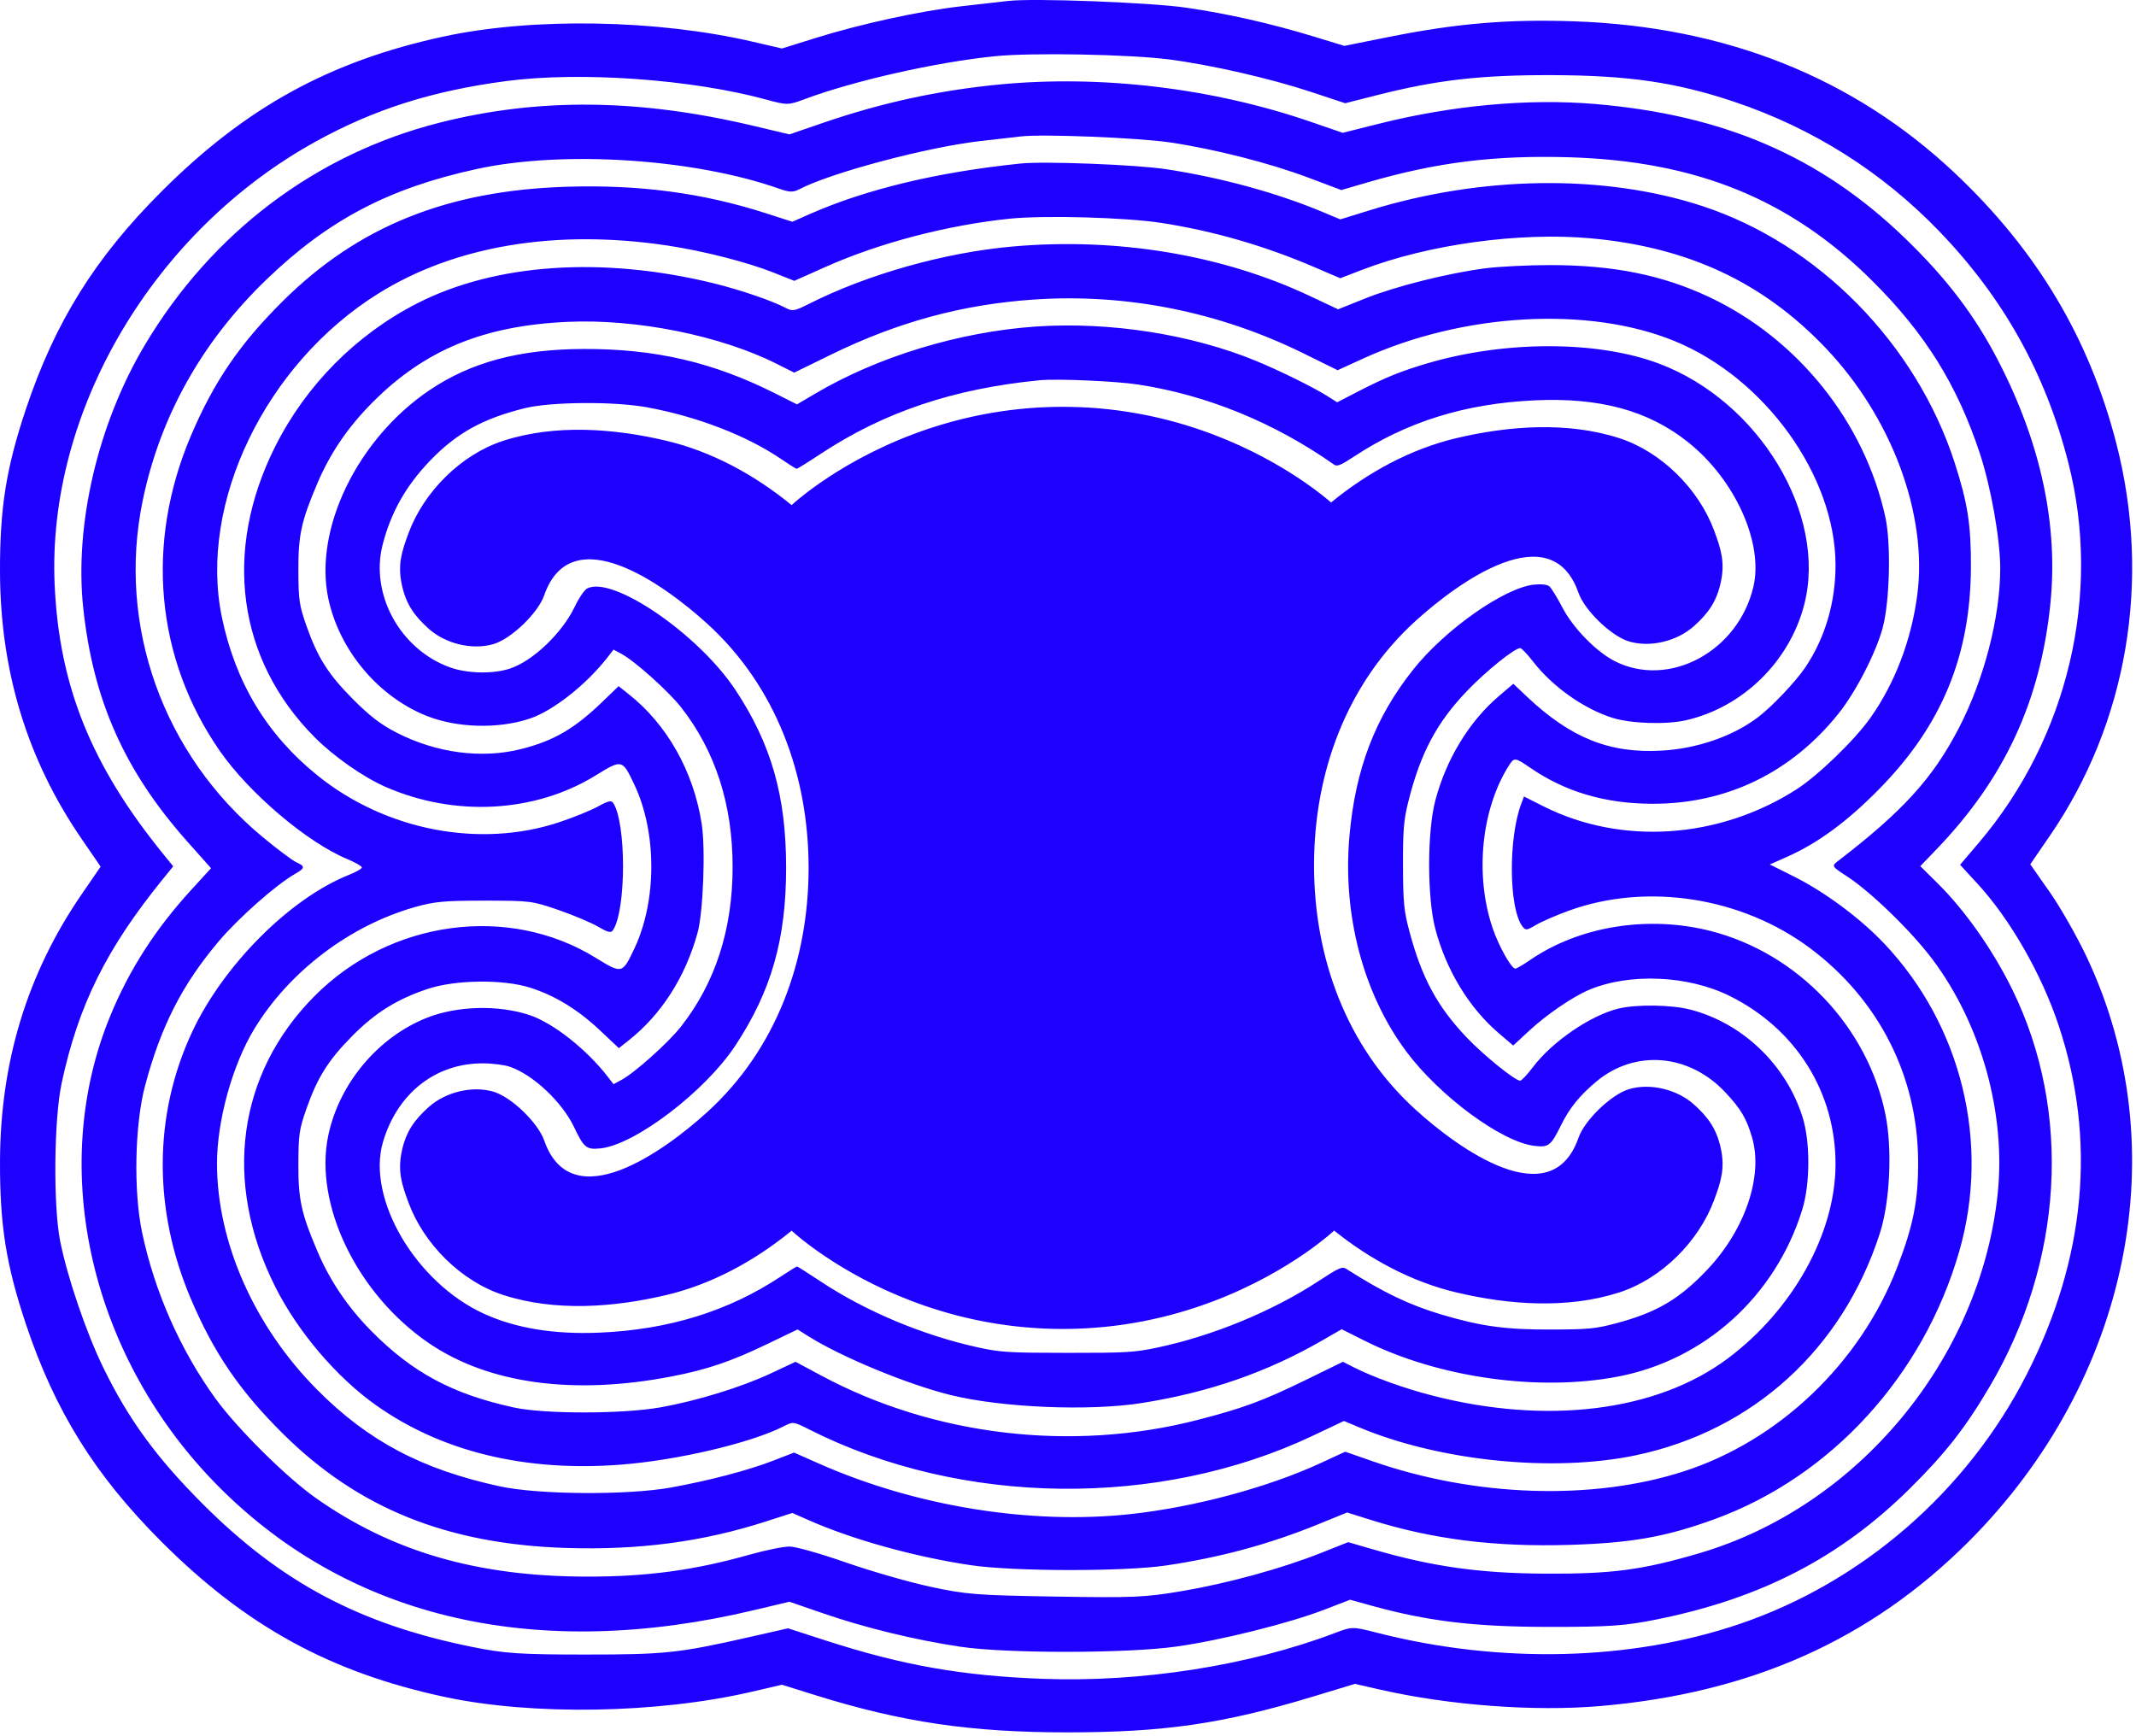 <svg width="315" height="256" viewBox="0 0 315 256" fill="none" xmlns="http://www.w3.org/2000/svg">
<path fill-rule="evenodd" clip-rule="evenodd" d="M148.675 0.139L146.521 0.386C145.165 0.541 143.44 0.736 141.828 0.918C135.759 1.602 126.971 3.513 120.277 5.604L115.316 7.154L111.061 6.164C96.91 2.87 78.601 2.551 65.505 5.37C48.683 8.99 36.262 15.806 23.82 28.241C14.004 38.051 8.101 47.526 3.819 60.343C0.902 69.075 -0.029 74.932 0.001 84.362C0.049 99.042 4.032 112.066 12.041 123.73L14.843 127.812L12.041 131.894C4.032 143.558 0.049 156.582 0.001 171.262C-0.029 180.692 0.902 186.549 3.819 195.281C8.101 208.098 14.004 217.573 23.82 227.383C36.262 239.818 48.683 246.634 65.505 250.254C78.483 253.048 97.026 252.734 110.956 249.487L115.316 248.47L120.277 250.02C132.983 253.99 143.182 255.496 157.365 255.496C171.674 255.496 180.395 254.228 193.598 250.228L199.811 248.345L203.548 249.196C213.763 251.519 226.272 252.45 236.015 251.613C258.249 249.702 275.86 241.833 290.341 227.34C314.131 203.528 321.031 169.343 307.737 141.158C306.308 138.128 303.849 133.809 302.272 131.559L299.406 127.469L302.252 123.328C313.725 106.635 317.298 85.616 312.1 65.402C308.101 49.851 300.355 36.892 288.244 25.492C273.283 11.408 254.456 3.913 232.098 3.142C222.44 2.809 214.83 3.449 204.931 5.428L198.251 6.764L193.844 5.419C187.429 3.463 181.16 2.041 174.946 1.134C169.632 0.359 152.389 -0.295 148.675 0.139ZM146.677 8.295C137.932 9.192 125.858 11.923 118.607 14.644C116.274 15.52 116.048 15.521 112.957 14.677C101.982 11.679 85.55 10.514 74.622 11.961C63.758 13.399 55.22 16.106 46.628 20.838C22.592 34.075 6.905 60.689 8.06 86.269C8.733 101.196 13.467 112.914 24.111 126.006L25.546 127.77L24.111 129.534C15.707 139.872 11.563 148.211 9.087 159.77C7.955 165.055 7.835 177.788 8.868 183.02C9.904 188.272 12.684 196.454 15.175 201.586C18.903 209.265 23.043 214.952 29.894 221.806C41.47 233.388 53.031 239.531 69.549 242.879C74.42 243.867 76.69 244.02 86.427 244.019C98.088 244.018 100.124 243.801 110.445 241.459L116.213 240.151L121.837 241.969C133.071 245.601 141.792 247.142 153.677 247.597C168.221 248.155 184.19 245.656 196.867 240.839C199.369 239.888 199.487 239.887 203.047 240.797C221.169 245.429 240.466 244.966 256.527 239.513C274.642 233.362 290.076 219.956 298.865 202.737C307.587 185.651 309.201 168.136 303.606 151.27C301.084 143.666 296.434 135.55 291.58 130.282L289.057 127.543L291.829 124.282C304.988 108.798 309.974 87.621 305.022 68.246C301.644 55.027 295.465 43.952 285.964 34.088C277.539 25.341 267.279 18.868 255.698 14.993C247.169 12.139 240.189 11.119 228.927 11.082C218.408 11.048 211.947 11.783 203.142 14.016L198.376 15.225L193.277 13.535C187.361 11.575 178.509 9.551 172.427 8.768C166.512 8.007 152.073 7.741 146.677 8.295ZM116.742 74.496C116.832 74.411 118.279 73.069 120.92 71.232C127.068 66.956 139.688 60 156.737 60C172.122 60 183.901 65.664 190.571 69.912C191.295 70.373 191.958 70.817 192.559 71.235C194.412 72.525 195.676 73.569 196.296 74.106C201.713 69.671 208.042 66.21 214.783 64.617C222.495 62.795 231.131 62.151 238.783 64.617C245.021 66.629 250.52 72.14 252.783 78.242C253.8 80.984 254.394 82.889 253.783 85.805C253.167 88.742 251.885 90.491 249.783 92.367C247.355 94.534 243.439 95.53 240.283 94.617C237.624 93.849 233.683 90.016 232.783 87.43C228.775 75.907 215.088 85.835 208.783 91.555C198.563 100.826 193.783 113.986 193.783 127.617C193.783 141.249 198.563 154.409 208.783 163.68C215.088 169.4 228.775 179.328 232.783 167.805C233.683 165.218 237.624 161.386 240.283 160.617C243.439 159.705 247.355 160.701 249.783 162.867C251.885 164.744 253.167 166.492 253.783 169.43C254.394 172.346 253.8 174.25 252.783 176.992C250.52 183.095 245.021 188.607 238.783 190.617C231.131 193.084 222.495 192.44 214.783 190.617C208.179 189.057 201.97 185.704 196.627 181.397L196.737 181.5C196.737 181.5 195.285 182.868 192.56 184.764C186.414 189.04 173.791 196 156.737 196C141.352 196 129.573 190.336 122.903 186.088C119.009 183.608 116.856 181.611 116.742 181.504C111.323 185.944 104.991 189.407 98.247 191C90.535 192.822 81.899 193.467 74.247 191C68.009 188.989 62.51 183.478 60.247 177.375C59.23 174.633 58.636 172.729 59.247 169.813C59.863 166.875 61.145 165.127 63.247 163.25C65.675 161.084 69.591 160.088 72.747 161C75.406 161.769 79.347 165.601 80.247 168.188C84.255 179.711 97.942 169.782 104.247 164.063C114.467 154.792 119.247 141.632 119.247 128C119.247 114.369 114.467 101.209 104.247 91.938C97.942 86.218 84.255 76.29 80.247 87.813C79.347 90.399 75.406 94.231 72.747 95C69.591 95.913 65.675 94.917 63.247 92.75C61.145 90.874 59.863 89.125 59.247 86.188C58.636 83.272 59.23 81.367 60.247 78.625C62.51 72.523 68.009 67.011 74.247 65C81.898 62.533 90.535 63.178 98.247 65C104.991 66.594 111.323 70.056 116.742 74.496ZM121.418 18.104C129.967 15.168 138.393 13.333 147.289 12.47C162.354 11.009 178.844 12.983 193.361 17.987L198.011 19.59L203.337 18.253C214.15 15.536 225.372 14.507 235.187 15.335C254.192 16.935 268.412 23.069 280.822 35.023C287.05 41.022 291.223 46.502 294.717 53.273C300.995 65.437 303.563 77.493 302.362 89.15C300.889 103.429 295.61 114.806 285.627 125.209L283.192 127.746L285.788 130.318C289.852 134.348 293.918 140.147 296.789 146.005C305.581 163.956 304.294 186.1 293.387 204.558C289.794 210.639 286.889 214.346 281.668 219.518C271.385 229.703 259.733 235.734 244.353 238.835C239.619 239.79 237.354 239.945 228.374 239.941C217.469 239.935 210.557 239.108 202.338 236.83L199.105 235.933L195.368 237.378C190.135 239.4 179.975 241.937 173.48 242.842C166.122 243.869 148.447 243.881 141.622 242.866C135.007 241.881 127.544 240.067 121.418 237.953L116.419 236.229L111.198 237.47C79.289 245.058 51.951 238.832 32.557 219.56C13.387 200.511 6.865 172.441 16.322 149.682C19.154 142.863 22.939 136.995 28.24 131.2L31.123 128.048L27.649 124.144C18.371 113.713 13.725 103.286 12.27 89.627C10.966 77.376 14.444 62.508 21.32 50.949C31.227 34.294 46.614 22.685 64.885 18.077C79.484 14.396 94.277 14.556 111.198 18.58L116.419 19.82L121.418 18.104ZM144.561 20.806C146.965 20.532 149.656 20.225 150.541 20.122C153.795 19.741 167.932 20.313 172.621 21.015C179.22 22.002 187.264 24.056 193.012 26.222L197.807 28.028L201.659 26.904C211.851 23.932 220.431 22.864 231.48 23.197C250.226 23.764 264.088 29.431 276.148 41.46C283.914 49.205 288.594 56.708 291.94 66.773C293.6 71.77 294.983 79.543 294.978 83.853C294.97 91.044 292.579 100.255 288.864 107.401C285.004 114.829 280.64 119.621 270.978 127.046C270.096 127.724 270.146 127.801 272.392 129.257C275.89 131.525 281.916 137.38 285.013 141.524C292.236 151.188 295.87 164.378 294.582 176.257C291.944 200.573 273.906 222.233 250.591 229.079C242.144 231.559 237.714 232.144 227.821 232.088C218.222 232.034 211.299 231.061 202.624 228.547L198.817 227.444L194.853 229.019C189.029 231.331 181.018 233.528 174.249 234.671C168.838 235.585 167.114 235.659 155.619 235.469C144.054 235.279 142.452 235.153 137.218 234.024C134.065 233.343 128.476 231.737 124.798 230.455C121.12 229.171 117.387 228.108 116.501 228.091C115.616 228.074 112.941 228.611 110.558 229.285C102.387 231.592 95.442 232.532 86.601 232.525C70.421 232.51 57.876 228.879 46.581 220.941C42.236 217.886 34.949 210.654 31.74 206.213C26.578 199.067 22.794 190.494 20.956 181.774C19.671 175.682 19.87 165.843 21.394 160.12C23.724 151.372 26.848 145.241 32.233 138.857C35.132 135.419 40.664 130.523 43.473 128.908C45.011 128.025 45.041 127.777 43.686 127.161C43.105 126.896 40.88 125.229 38.741 123.455C24.041 111.269 17.251 92.273 21.029 73.903C23.59 61.447 29.761 50.411 39.303 41.22C48.446 32.416 57.355 27.74 70.383 24.911C83.115 22.145 102.381 23.409 114.919 27.833C116.446 28.371 116.974 28.382 117.903 27.898C122.543 25.474 136.764 21.691 144.561 20.806ZM150.513 24.117C138.174 25.392 127.688 27.912 119.308 31.618L116.849 32.707L112.871 31.427C103.607 28.448 94.244 27.208 83.546 27.544C65.951 28.094 52.83 33.381 41.723 44.396C35.374 50.69 31.567 56.262 28.173 64.222C21.403 80.1 22.933 97.032 32.371 110.686C36.702 116.95 45.269 124.227 51.24 126.712C52.407 127.196 53.362 127.746 53.362 127.932C53.362 128.119 52.508 128.611 51.465 129.026C42.791 132.474 32.961 142.315 28.348 152.163C22.611 164.409 22.549 178.432 28.173 191.62C31.567 199.582 35.374 205.154 41.723 211.448C52.83 222.463 65.951 227.75 83.546 228.3C94.244 228.635 103.607 227.396 112.871 224.417L116.849 223.137L119.254 224.2C125.744 227.07 134.945 229.625 143.2 230.845C149.49 231.776 165.763 231.797 171.953 230.883C179.964 229.699 187.124 227.762 194.325 224.833L198.666 223.067L202.06 224.134C211.259 227.03 220.431 228.182 231.561 227.842C240.651 227.564 245.771 226.648 252.955 224.013C270.092 217.729 283.651 202.869 288.923 184.593C293.536 168.607 289.298 151.221 277.842 139.133C274.332 135.429 269.125 131.562 264.599 129.296L260.996 127.493L263.472 126.399C268.072 124.364 272.397 121.187 277.143 116.355C286.353 106.978 290.584 96.752 290.654 83.701C290.687 77.474 290.182 74.202 288.275 68.292C282.6 50.701 268.141 35.991 251.013 30.381C236.605 25.663 218.551 25.896 202 31.011L197.655 32.355L195.078 31.276C188.281 28.43 180.073 26.186 171.953 24.951C167.559 24.283 154.01 23.756 150.513 24.117ZM148.95 32.249C139.702 33.2 129.697 35.818 121.741 39.367L117.139 41.42L114.06 40.197C110.184 38.657 103.685 37 98.426 36.211C82.028 33.749 67.134 36.225 55.785 43.298C39.172 53.653 29.232 74.229 32.722 91.035C34.727 100.685 39.381 108.379 46.853 114.393C56.923 122.499 70.811 125.163 82.541 121.24C84.647 120.535 87.206 119.492 88.228 118.922C89.668 118.12 90.165 118.007 90.433 118.423C92.373 121.422 92.358 134.153 90.411 137.172C90.112 137.635 89.693 137.54 88.206 136.671C87.196 136.081 84.574 134.976 82.38 134.215C78.495 132.869 78.207 132.833 71.46 132.831C65.513 132.83 64.053 132.965 61.17 133.785C51.574 136.513 42.687 143.252 37.52 151.719C34.28 157.027 31.984 165.327 32 171.669C32.03 183.237 37.486 195.576 46.68 204.869C54.235 212.505 62.175 216.717 73.726 219.216C79.444 220.453 92.572 220.539 98.97 219.381C104.595 218.364 110.385 216.841 114.073 215.408L117.102 214.232L120.846 215.887C135.035 222.16 152 224.904 166.712 223.306C176.144 222.282 186.977 219.375 194.759 215.779L198.382 214.105L202.485 215.534C217.565 220.783 234.857 221.341 248.28 217.013C262.322 212.486 274.28 201.088 279.736 187.031C282.187 180.715 282.921 176.963 282.866 171.039C282.75 158.636 277.056 147.451 267.016 139.902C256.914 132.308 242.88 130.115 231.321 134.325C229.501 134.987 227.337 135.928 226.512 136.415C225.106 137.245 224.978 137.255 224.484 136.579C222.499 133.865 222.43 123.563 224.363 118.478L224.746 117.471L227.606 118.912C239.098 124.699 253.458 123.747 264.903 116.439C268.047 114.431 273.447 109.221 275.785 105.939C279.436 100.815 281.898 94.353 282.758 87.64C284.276 75.783 278.939 61.482 269.184 51.272C259.924 41.58 248.9 36.444 234.573 35.147C224.045 34.194 210.561 36.058 200.821 39.814L197.651 41.036L193.88 39.418C186.47 36.236 178.948 34.063 171.21 32.867C166.008 32.063 154.006 31.73 148.95 32.249ZM119.298 44.815C127.955 40.445 139.336 37.238 149.322 36.356C164.755 34.993 180.259 37.572 193.153 43.648L197.334 45.618L201.316 44.021C205.781 42.229 213.554 40.28 219.065 39.569C221.078 39.309 225.379 39.097 228.622 39.097C237.926 39.099 245.185 40.562 252.1 43.83C265.183 50.014 274.991 62.293 278.047 76.312C278.897 80.209 278.678 88.81 277.632 92.633C276.614 96.354 273.667 102.071 271.131 105.24C264.16 113.954 254.62 118.575 243.669 118.543C236.691 118.522 230.835 116.79 225.631 113.21C223.443 111.705 223.291 111.688 222.543 112.865C218.462 119.287 217.47 128.971 220.091 136.797C220.985 139.468 222.871 142.854 223.465 142.856C223.649 142.856 224.613 142.296 225.609 141.611C232.918 136.582 243.091 134.949 252.326 137.321C265.142 140.614 275.433 151.438 278.051 164.377C279.085 169.489 278.719 177.253 277.224 181.896C271.729 198.965 258.504 210.999 241.25 214.628C229.092 217.186 212.395 215.508 200.498 210.533L198.197 209.571L193.584 211.756C170.917 222.495 141.753 222.14 119.393 210.853C116.992 209.641 116.977 209.639 115.564 210.361C110.748 212.821 99.816 215.389 91.471 216.019C77.389 217.082 65.11 214.09 55.443 207.24C49.621 203.115 43.914 196.403 40.581 189.762C32.832 174.322 35.005 158.344 46.413 146.875C57.535 135.695 74.972 133.327 87.834 141.25C91.751 143.664 91.779 143.657 93.571 139.854C96.876 132.84 96.876 122.779 93.571 115.765C91.779 111.963 91.751 111.956 87.834 114.369C78.896 119.875 67.098 120.522 56.883 116.065C53.602 114.633 49.231 111.577 46.413 108.744C35.005 97.275 32.832 81.298 40.581 65.858C45.133 56.787 52.538 49.325 61.553 44.725C73.077 38.845 88.869 37.776 105.199 41.77C109.158 42.739 113.814 44.331 115.93 45.439C116.871 45.932 117.208 45.87 119.298 44.815ZM122.537 52.309C132.41 47.483 141.934 44.897 152.464 44.178C166.107 43.248 179.79 45.981 192.249 52.127L197.265 54.6L200.989 52.898C215.764 46.144 234.29 45.102 246.979 50.311C260.283 55.773 270.637 70.163 270.689 83.263C270.711 88.834 269.132 94.168 266.174 98.508C264.731 100.626 261.305 104.225 259.244 105.788C255.565 108.577 250.332 110.397 245.112 110.702C237.383 111.154 231.648 108.859 225.153 102.719L223.173 100.846L221.01 102.692C216.65 106.415 213.265 111.987 211.669 118.066C210.454 122.692 210.454 132.365 211.669 136.992C213.264 143.067 216.65 148.643 221.002 152.358L223.157 154.199L225.525 152.004C228.11 149.611 231.964 146.982 234.354 145.98C240.347 143.469 248.948 143.845 255.077 146.886C264.858 151.738 270.732 161.111 270.689 171.795C270.649 181.953 264.364 193.225 254.743 200.393C244.298 208.174 228.141 210.184 211.18 205.811C207 204.733 202.439 203.085 199.54 201.606L198.043 200.843L192.638 203.487C186.3 206.588 183.313 207.692 176.568 209.428C158.087 214.181 137.722 211.778 121.133 202.886L117.319 200.841L113.707 202.538C109.337 204.588 102.763 206.614 97.364 207.568C91.788 208.557 80.261 208.561 75.763 207.578C66.733 205.603 60.86 202.456 54.797 196.341C51.328 192.842 48.673 188.924 46.817 184.565C44.42 178.938 43.98 176.909 44.001 171.608C44.019 167.309 44.131 166.543 45.188 163.53C46.809 158.911 48.418 156.354 51.954 152.781C55.349 149.35 58.568 147.346 63.101 145.841C67.171 144.489 74.208 144.405 78.174 145.662C81.837 146.822 85.238 148.904 88.504 151.983L91.265 154.588L92.709 153.443C97.534 149.623 101.052 144.133 102.864 137.599C103.705 134.57 104.059 125.213 103.476 121.473C102.276 113.778 98.389 106.873 92.742 102.4L91.226 101.199L88.88 103.463C84.741 107.46 81.714 109.232 76.937 110.454C71.068 111.955 64.322 111.067 58.414 108.016C56.153 106.848 54.547 105.617 52.144 103.212C48.438 99.502 46.837 96.988 45.188 92.288C44.131 89.275 44.019 88.509 44.001 84.209C43.98 78.909 44.42 76.879 46.817 71.252C48.715 66.794 51.348 62.94 54.981 59.301C62.671 51.598 71.314 48.035 83.684 47.469C93.877 47.002 106.252 49.487 114.557 53.667L117.121 54.957L122.537 52.309ZM152.774 48.159C141.514 48.927 129.496 52.58 120.212 58.059L117.534 59.639L114.253 57.991C105.124 53.406 96.581 51.431 86.04 51.467C76.594 51.5 69.427 53.423 63.306 57.567C52.712 64.741 46.261 78.032 48.413 88.251C50.021 95.882 55.781 102.754 62.953 105.595C67.419 107.365 73.481 107.526 78.091 105.995C81.564 104.842 86.506 100.946 89.642 96.886L90.478 95.805L91.662 96.443C93.621 97.498 98.574 101.936 100.426 104.297C105.488 110.746 108.04 118.643 108.04 127.851C108.04 137.06 105.488 144.957 100.426 151.405C98.574 153.767 93.621 158.205 91.662 159.26L90.478 159.898L89.642 158.816C86.506 154.757 81.564 150.861 78.091 149.707C73.481 148.177 67.419 148.337 62.953 150.107C55.748 152.962 50.029 159.786 48.413 167.451C46.262 177.666 52.697 190.924 63.306 198.132C72.07 204.086 84.584 205.794 99.022 203.008C104.268 201.995 107.77 200.81 113.105 198.244L117.618 196.071L119.155 197.04C124.007 200.104 133.79 204.157 140.124 205.729C147.702 207.61 160.634 208.154 168.413 206.919C178.33 205.344 186.868 202.379 195.011 197.683L197.862 196.038L201.207 197.718C212.063 203.17 226.836 205.271 238.574 203.03C251.407 200.581 261.803 191.185 265.767 178.451C266.964 174.607 266.983 168.405 265.81 164.701C263.365 156.985 256.913 150.838 249.207 148.883C246.445 148.182 241.405 148.109 238.759 148.731C234.631 149.701 228.93 153.587 226.063 157.384C225.232 158.484 224.386 159.385 224.183 159.385C223.428 159.385 218.782 155.629 216.285 153C211.955 148.442 209.685 144.24 207.858 137.403C207.035 134.323 206.92 133.151 206.903 127.668C206.886 122.406 207.009 120.93 207.696 118.193C209.486 111.055 211.876 106.562 216.38 101.864C219.144 98.98 223.365 95.585 224.184 95.585C224.386 95.585 225.232 96.467 226.063 97.545C228.931 101.263 233.602 104.569 237.84 105.884C240.545 106.723 245.69 106.891 248.59 106.236C256.998 104.337 263.926 97.562 266.082 89.133C269.477 75.86 259.41 59.175 244.66 53.628C235.626 50.23 222.056 50.203 210.592 53.559C206.677 54.706 204.263 55.681 200.377 57.688L197.197 59.33L195.769 58.429C193.694 57.119 188.857 54.728 185.306 53.258C175.774 49.312 163.67 47.415 152.774 48.159ZM153.348 56.079C140.649 57.314 130.412 60.75 121.057 66.917C120.113 67.54 119.234 68.105 118.585 68.509C117.959 68.9 117.547 69.141 117.496 69.141C117.456 69.141 117.284 69.048 117.024 68.891C116.817 68.766 116.554 68.6 116.258 68.407C115.955 68.21 115.617 67.985 115.268 67.747C110.159 64.255 102.811 61.418 95.378 60.064C90.506 59.176 81.204 59.252 77.355 60.21C71.153 61.754 67.297 63.9 63.383 67.987C59.865 71.662 57.675 75.535 56.444 80.263C54.526 87.625 59.001 95.794 66.399 98.44C68.955 99.354 72.809 99.418 75.253 98.588C78.67 97.425 82.956 93.303 84.797 89.404C85.372 88.189 86.174 87.017 86.58 86.799C90.287 84.816 102.987 93.493 108.449 101.742C113.747 109.746 115.93 117.395 115.93 127.962C115.93 138.517 113.766 146.109 108.46 154.182C104 160.965 93.603 168.881 88.511 169.372C86.464 169.567 86.117 169.285 84.662 166.234C82.898 162.536 78.682 158.559 75.237 157.342C74.44 157.062 72.625 156.829 71.204 156.826C64.234 156.811 58.613 161.231 56.486 168.399C54.012 176.736 61.293 189.146 71.364 193.753C76.051 195.897 81.733 196.828 88.408 196.544C98.604 196.109 107.376 193.396 115.144 188.27C116.384 187.452 117.463 186.782 117.541 186.782C117.619 186.782 119.205 187.79 121.066 189.022C127.735 193.437 136.185 196.966 144.338 198.743C147.577 199.447 148.791 199.521 157.428 199.525C166.1 199.53 167.281 199.462 170.688 198.743C178.837 197.023 187.669 193.381 194.423 188.956C197.504 186.938 197.929 186.751 198.553 187.148C204.035 190.639 207.869 192.477 212.591 193.879C218.462 195.623 222.062 196.111 228.828 196.086C234.313 196.065 235.298 195.97 238.321 195.167C244.332 193.57 247.698 191.586 251.832 187.197C257.396 181.292 260.05 173.383 258.37 167.719C257.54 164.916 256.732 163.554 254.461 161.127C249.117 155.413 241.169 154.729 235.445 159.488C232.974 161.543 231.475 163.391 230.222 165.925C228.706 168.993 228.383 169.245 226.277 168.995C221.448 168.422 212.264 161.645 207.346 155.024C201.032 146.522 197.974 134.895 199.005 123.304C199.888 113.374 202.796 105.794 208.437 98.713C213.164 92.78 221.935 86.636 226.272 86.219C227.369 86.113 228.159 86.209 228.494 86.486C228.78 86.724 229.637 88.116 230.398 89.579C231.983 92.625 235.395 96.122 238.141 97.513C246.136 101.565 256.346 96.077 258.578 86.528C260.089 80.065 255.868 70.729 248.94 65.209C243.086 60.544 235.923 58.594 226.308 59.044C216.019 59.527 207.465 62.196 199.629 67.369C197.731 68.622 197.186 68.84 196.739 68.525C187.936 62.33 178.009 58.27 167.86 56.714C164.567 56.209 155.91 55.83 153.348 56.079Z" fill="#1E00FF"/>
</svg>
